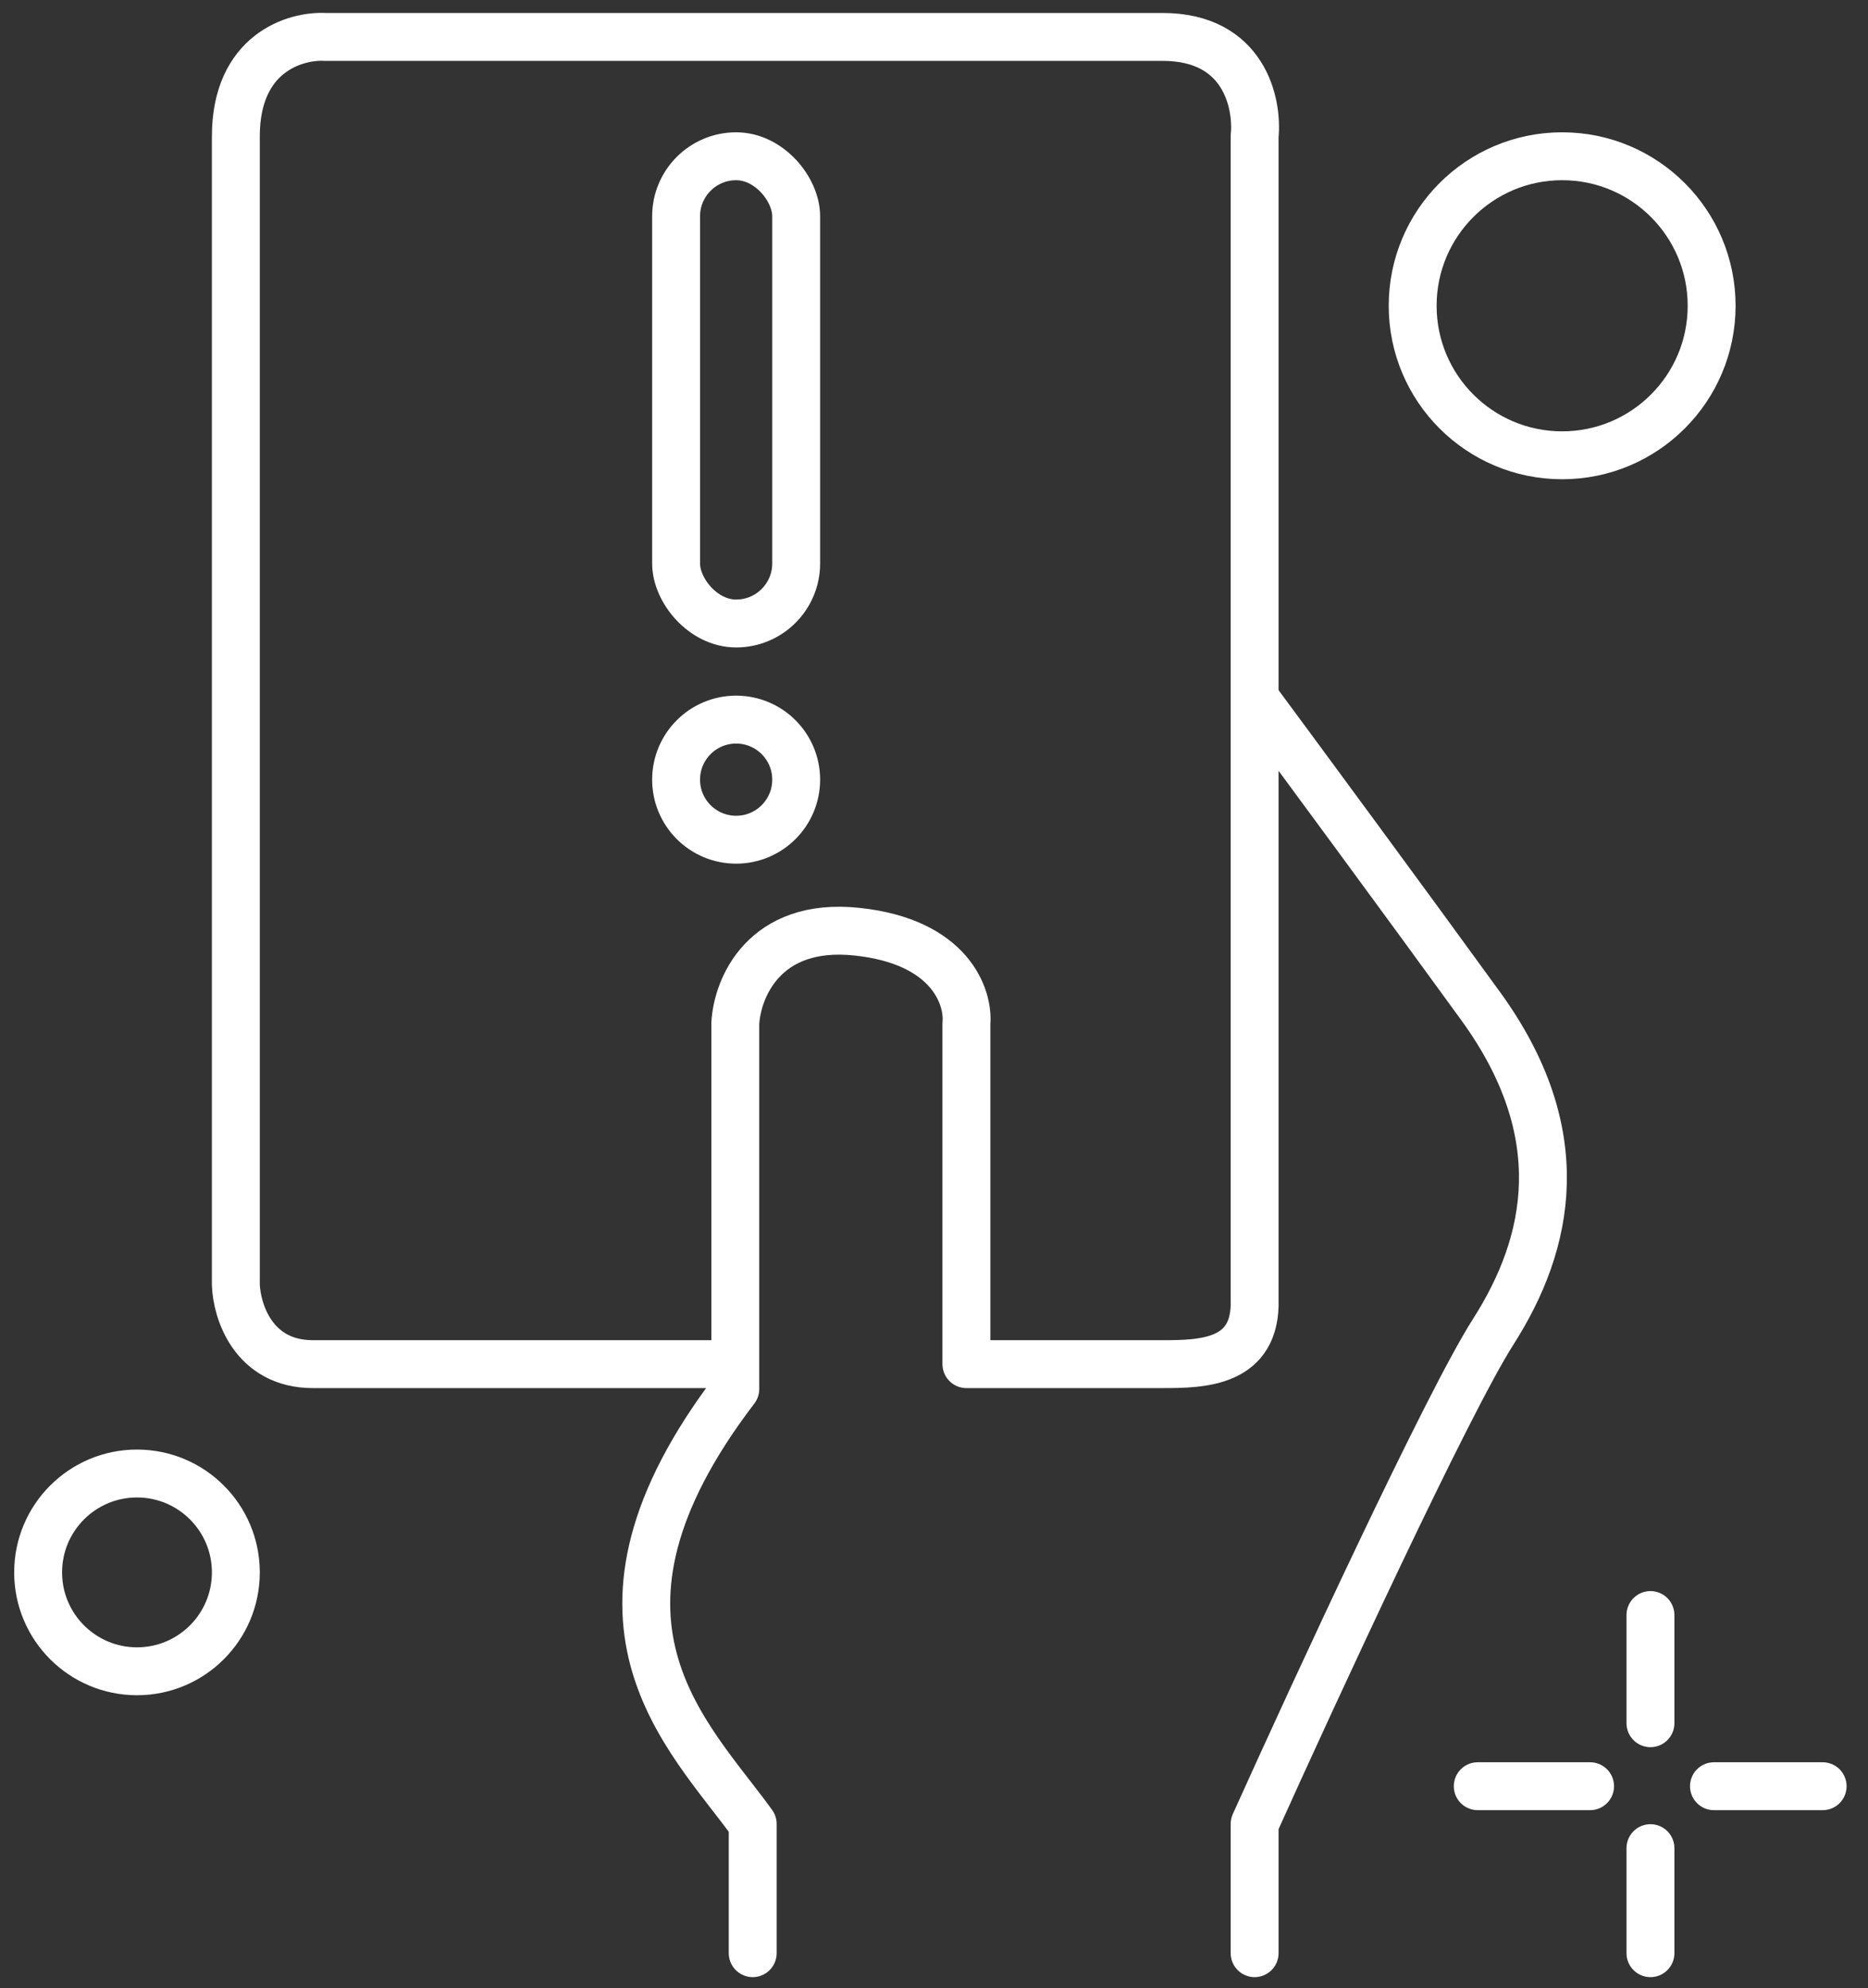<svg width="78" height="83" viewBox="0 0 78 83" fill="none" xmlns="http://www.w3.org/2000/svg">
<rect x="0" y="0" width="78" height="83" fill="#333333" stroke="none"/>
<path d="M31.43 81.538V76.143C28.732 72.408 23.337 67.635 30.703 57.986V56.948M30.703 56.948V42.733C30.773 41.281 31.886 38.479 35.787 38.895C39.688 39.309 40.456 41.627 40.353 42.733V56.948C40.353 56.948 46.889 56.948 48.549 56.948C50.209 56.948 52.471 56.906 52.388 54.25V29.141M30.703 56.948C25.861 56.948 15.555 56.948 13.065 56.948C10.575 56.948 9.883 54.734 9.848 53.628C9.848 39.102 9.848 9.179 9.848 5.693C9.848 2.206 12.338 1.473 13.584 1.542C23.821 1.542 45.146 1.542 48.549 1.542C51.953 1.542 52.527 4.309 52.388 5.693V29.141M52.388 81.538V76.143C54.913 70.54 60.44 58.587 62.349 55.599C64.735 51.864 65.669 47.299 61.83 42.007C58.759 37.774 54.256 31.666 52.388 29.141" stroke="white" stroke-width="2" stroke-linecap="round" stroke-linejoin="round"/>
<path d="M68.916 71.938V67.422M68.916 81.538V77.154M61.705 74.568H66.395M71.568 74.568H76.106" stroke="white" stroke-width="2" stroke-linecap="round" stroke-linejoin="round"/>
<circle cx="5.72" cy="65.642" r="4.128" stroke="white" stroke-width="2"/>
<circle cx="65.229" cy="12.765" r="6.242" stroke="white" stroke-width="2"/>
<rect x="28.231" y="6.523" width="5.014" height="19.506" rx="2.507" stroke="white" stroke-width="2" stroke-linecap="round" stroke-linejoin="round"/>
<circle cx="30.738" cy="32.548" r="2.507" stroke="white" stroke-width="2" stroke-linecap="round" stroke-linejoin="round"/>
</svg>

